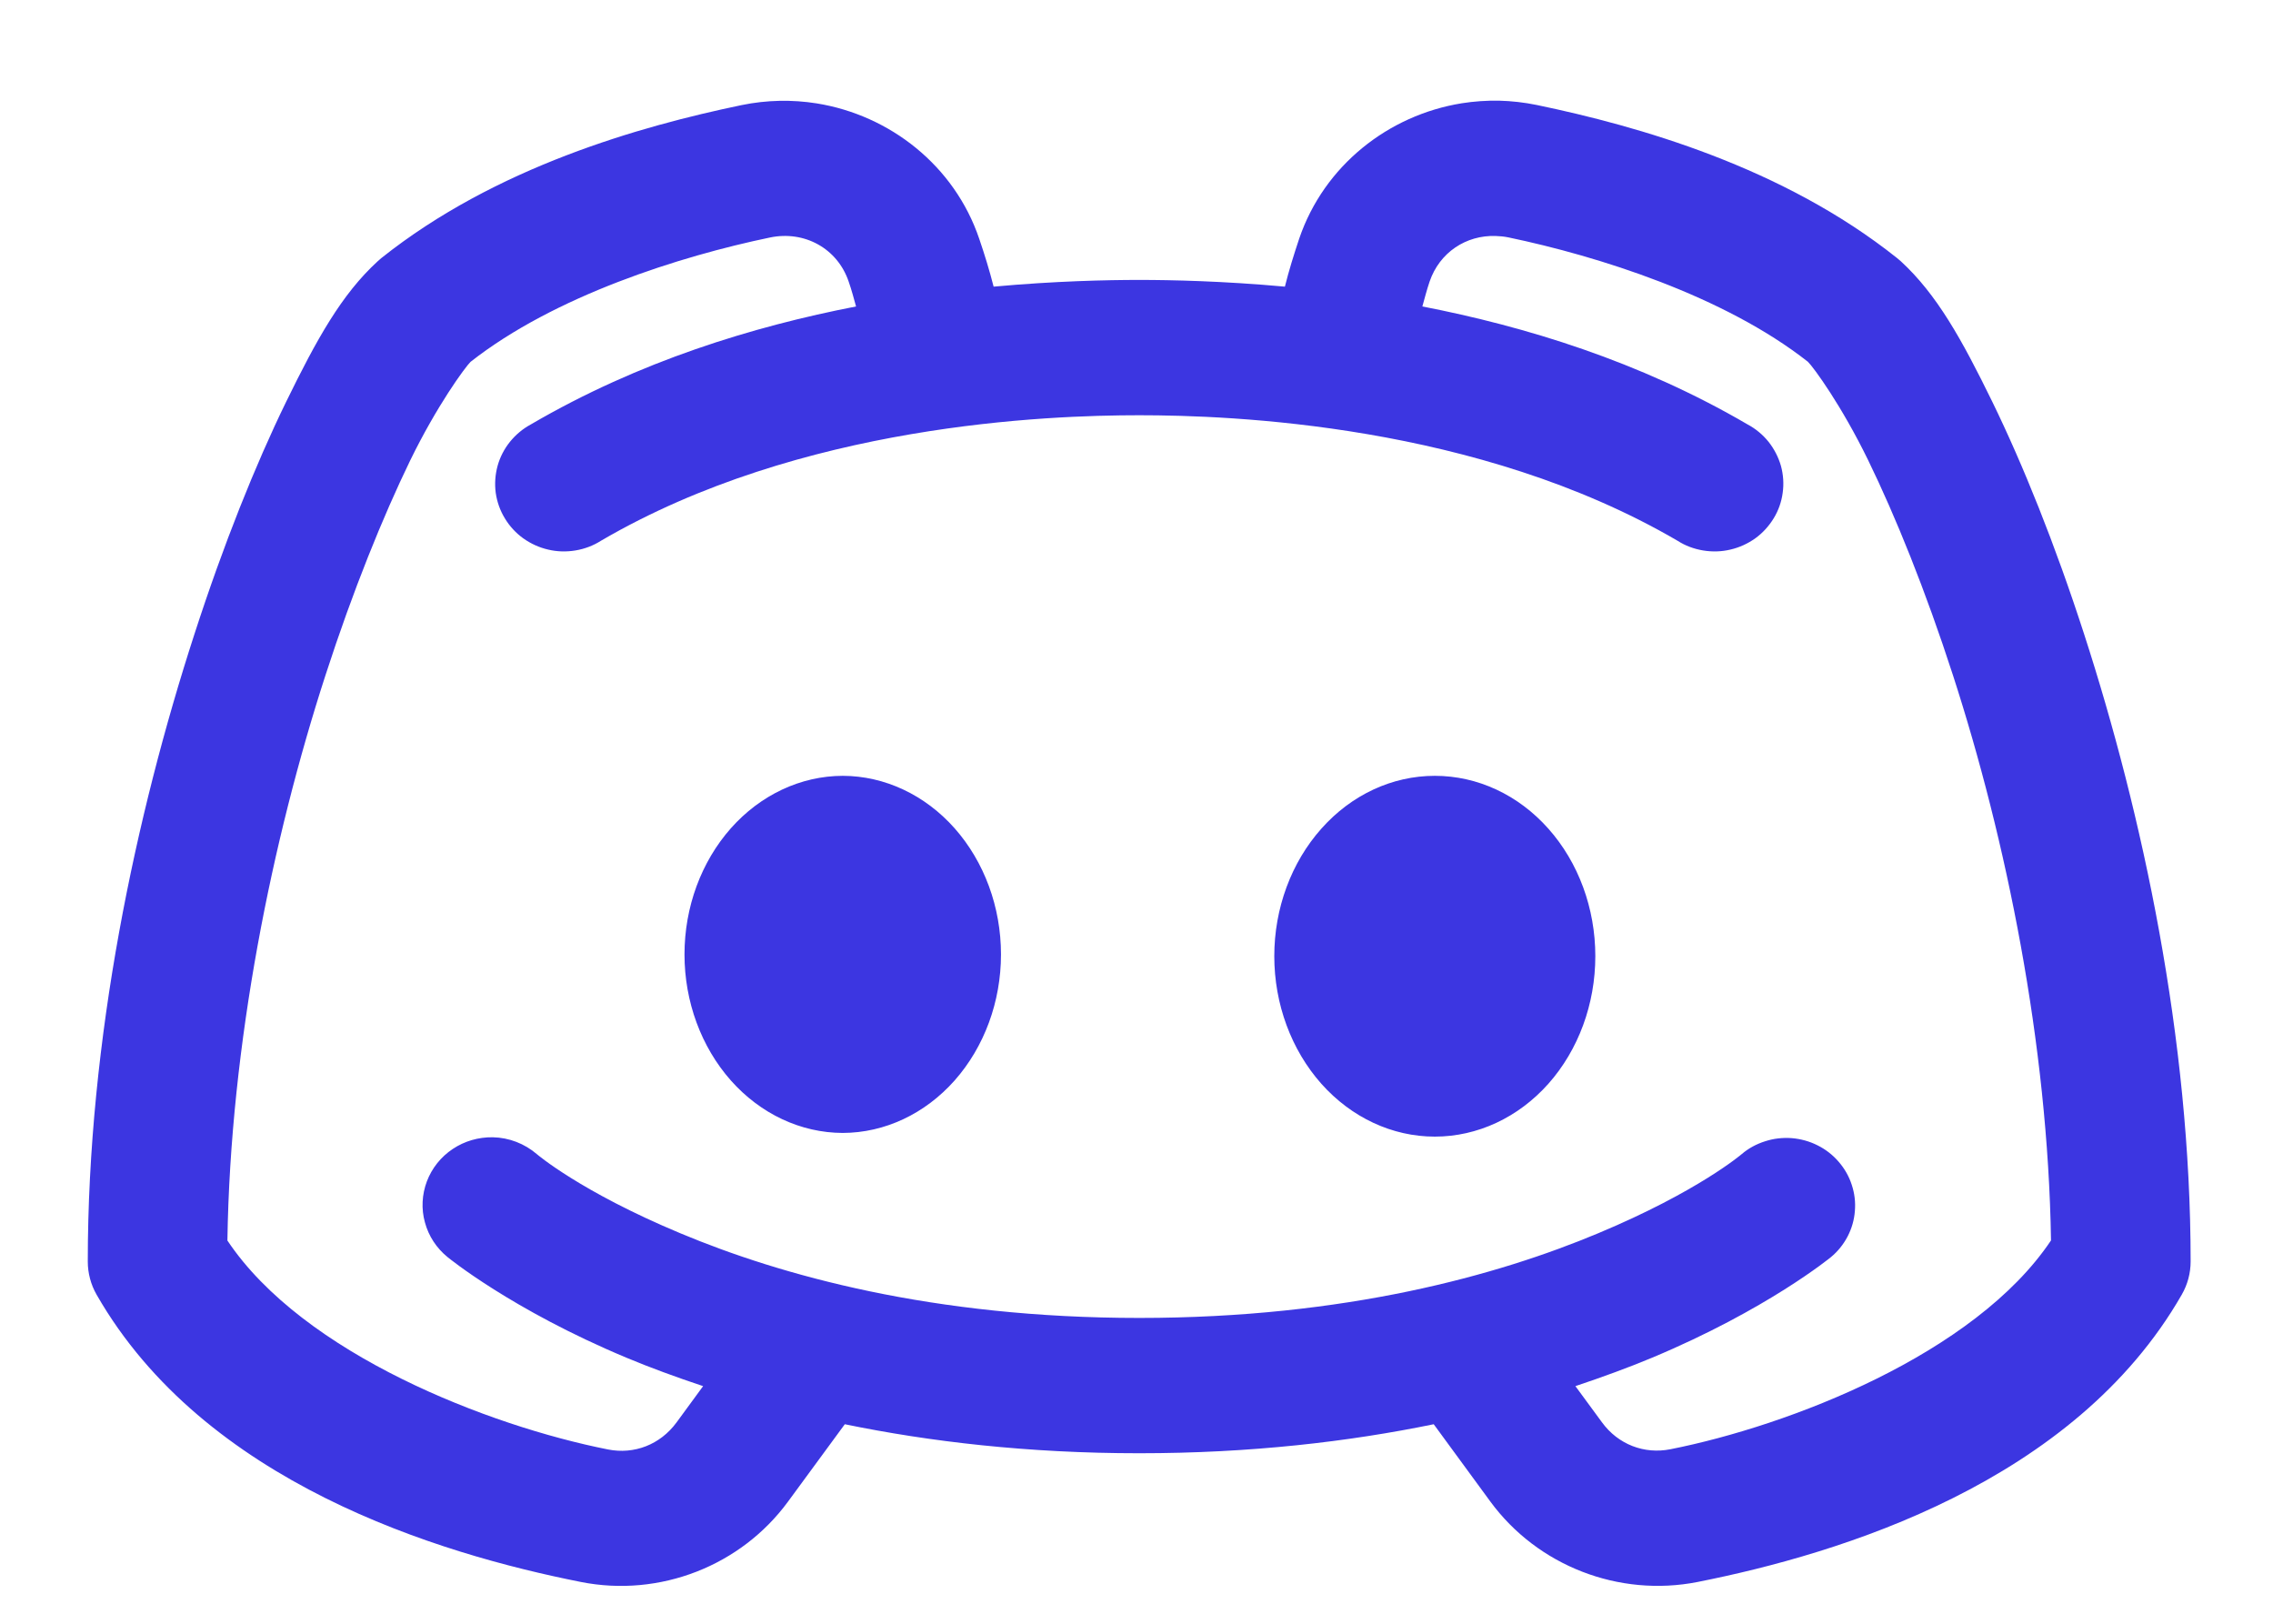 <svg width="21" height="15" viewBox="0 0 21 15" fill="none" xmlns="http://www.w3.org/2000/svg">
<path d="M13.85 0.93C13.734 0.928 13.618 0.936 13.505 0.954C12.828 1.063 12.233 1.529 12.003 2.205C11.954 2.352 11.908 2.499 11.871 2.648C11.299 2.596 10.822 2.586 10.525 2.586C10.229 2.586 9.751 2.596 9.18 2.648C9.142 2.499 9.097 2.352 9.047 2.206C8.818 1.53 8.222 1.064 7.545 0.955C7.319 0.919 7.084 0.923 6.851 0.971C5.914 1.166 4.577 1.544 3.522 2.385C3.511 2.395 3.5 2.404 3.489 2.414C3.156 2.719 2.927 3.132 2.643 3.713C2.36 4.294 2.066 5.025 1.796 5.859C1.255 7.526 0.811 9.599 0.811 11.654C0.811 11.761 0.839 11.867 0.893 11.961C1.887 13.695 4.045 14.352 5.366 14.614C6.095 14.759 6.846 14.465 7.281 13.871L7.805 13.157C8.588 13.318 9.495 13.425 10.525 13.425C11.556 13.425 12.463 13.318 13.246 13.157L13.769 13.871C14.204 14.464 14.956 14.758 15.685 14.614C17.006 14.352 19.163 13.694 20.157 11.96C20.211 11.866 20.239 11.761 20.239 11.653C20.239 9.598 19.795 7.525 19.255 5.858C18.985 5.024 18.69 4.293 18.407 3.712C18.123 3.131 17.893 2.718 17.561 2.413C17.55 2.403 17.539 2.394 17.528 2.385C16.473 1.543 15.136 1.165 14.199 0.97C14.082 0.946 13.966 0.933 13.85 0.93ZM13.818 2.18C13.856 2.181 13.896 2.185 13.936 2.193C14.764 2.366 15.927 2.732 16.703 3.342C16.756 3.394 17.013 3.745 17.26 4.252C17.512 4.769 17.789 5.453 18.043 6.237C18.534 7.752 18.921 9.642 18.949 11.459C18.245 12.511 16.528 13.171 15.433 13.388C15.191 13.436 14.95 13.344 14.801 13.14L14.555 12.805C14.809 12.72 15.049 12.632 15.262 12.543C16.327 12.098 16.916 11.613 16.916 11.613C16.98 11.56 17.032 11.495 17.07 11.422C17.108 11.349 17.131 11.269 17.137 11.187C17.144 11.105 17.134 11.023 17.108 10.945C17.083 10.867 17.041 10.794 16.987 10.732C16.933 10.669 16.867 10.618 16.793 10.581C16.718 10.543 16.637 10.521 16.554 10.514C16.471 10.508 16.387 10.517 16.308 10.543C16.228 10.568 16.154 10.608 16.091 10.662C16.091 10.662 15.689 11.007 14.765 11.393C13.841 11.78 12.434 12.175 10.525 12.175C8.616 12.175 7.21 11.78 6.286 11.393C5.361 11.007 4.96 10.662 4.96 10.662C4.847 10.565 4.703 10.509 4.553 10.506C4.421 10.504 4.292 10.541 4.183 10.614C4.073 10.687 3.99 10.792 3.944 10.913C3.898 11.035 3.891 11.168 3.926 11.293C3.96 11.419 4.033 11.53 4.135 11.613C4.135 11.613 4.724 12.098 5.789 12.543C6.002 12.632 6.241 12.72 6.496 12.805L6.25 13.141C6.099 13.346 5.859 13.438 5.617 13.39C4.522 13.173 2.804 12.512 2.101 11.46C2.128 9.643 2.516 7.752 3.007 6.238C3.261 5.454 3.539 4.77 3.79 4.253C4.038 3.745 4.295 3.395 4.347 3.343C5.123 2.733 6.286 2.366 7.114 2.194C7.431 2.128 7.737 2.294 7.841 2.602C7.869 2.682 7.888 2.756 7.909 2.831C6.962 3.015 5.905 3.336 4.904 3.921C4.83 3.961 4.764 4.016 4.711 4.082C4.658 4.148 4.619 4.224 4.597 4.304C4.575 4.385 4.569 4.47 4.58 4.553C4.592 4.636 4.62 4.716 4.664 4.788C4.707 4.86 4.765 4.923 4.834 4.973C4.903 5.022 4.981 5.058 5.064 5.077C5.147 5.097 5.233 5.099 5.317 5.085C5.401 5.071 5.481 5.041 5.553 4.995C7.399 3.917 9.681 3.836 10.525 3.836C11.37 3.836 13.651 3.917 15.498 4.995C15.569 5.041 15.65 5.071 15.734 5.085C15.818 5.099 15.904 5.097 15.987 5.077C16.07 5.058 16.148 5.022 16.217 4.973C16.286 4.923 16.343 4.86 16.387 4.788C16.431 4.716 16.459 4.636 16.47 4.553C16.482 4.47 16.476 4.385 16.454 4.304C16.431 4.224 16.392 4.148 16.34 4.082C16.287 4.016 16.221 3.961 16.146 3.921C15.145 3.336 14.088 3.015 13.141 2.831C13.162 2.756 13.181 2.681 13.208 2.601C13.3 2.332 13.545 2.171 13.818 2.18ZM7.786 7.167C7.398 7.168 7.026 7.343 6.752 7.652C6.478 7.962 6.324 8.38 6.324 8.817C6.324 9.253 6.478 9.671 6.752 9.981C7.026 10.29 7.398 10.465 7.786 10.466C8.174 10.465 8.546 10.29 8.82 9.981C9.094 9.671 9.248 9.253 9.248 8.817C9.248 8.38 9.094 7.962 8.82 7.652C8.546 7.343 8.174 7.168 7.786 7.167ZM13.256 7.167C12.863 7.167 12.486 7.342 12.208 7.655C11.93 7.967 11.773 8.391 11.773 8.833C11.773 9.275 11.93 9.699 12.208 10.012C12.486 10.324 12.863 10.5 13.256 10.5C13.65 10.5 14.027 10.324 14.305 10.012C14.583 9.699 14.739 9.275 14.739 8.833C14.739 8.391 14.583 7.967 14.305 7.655C14.027 7.342 13.65 7.167 13.256 7.167V7.167Z" fill="#3C36E1"/>
</svg>

